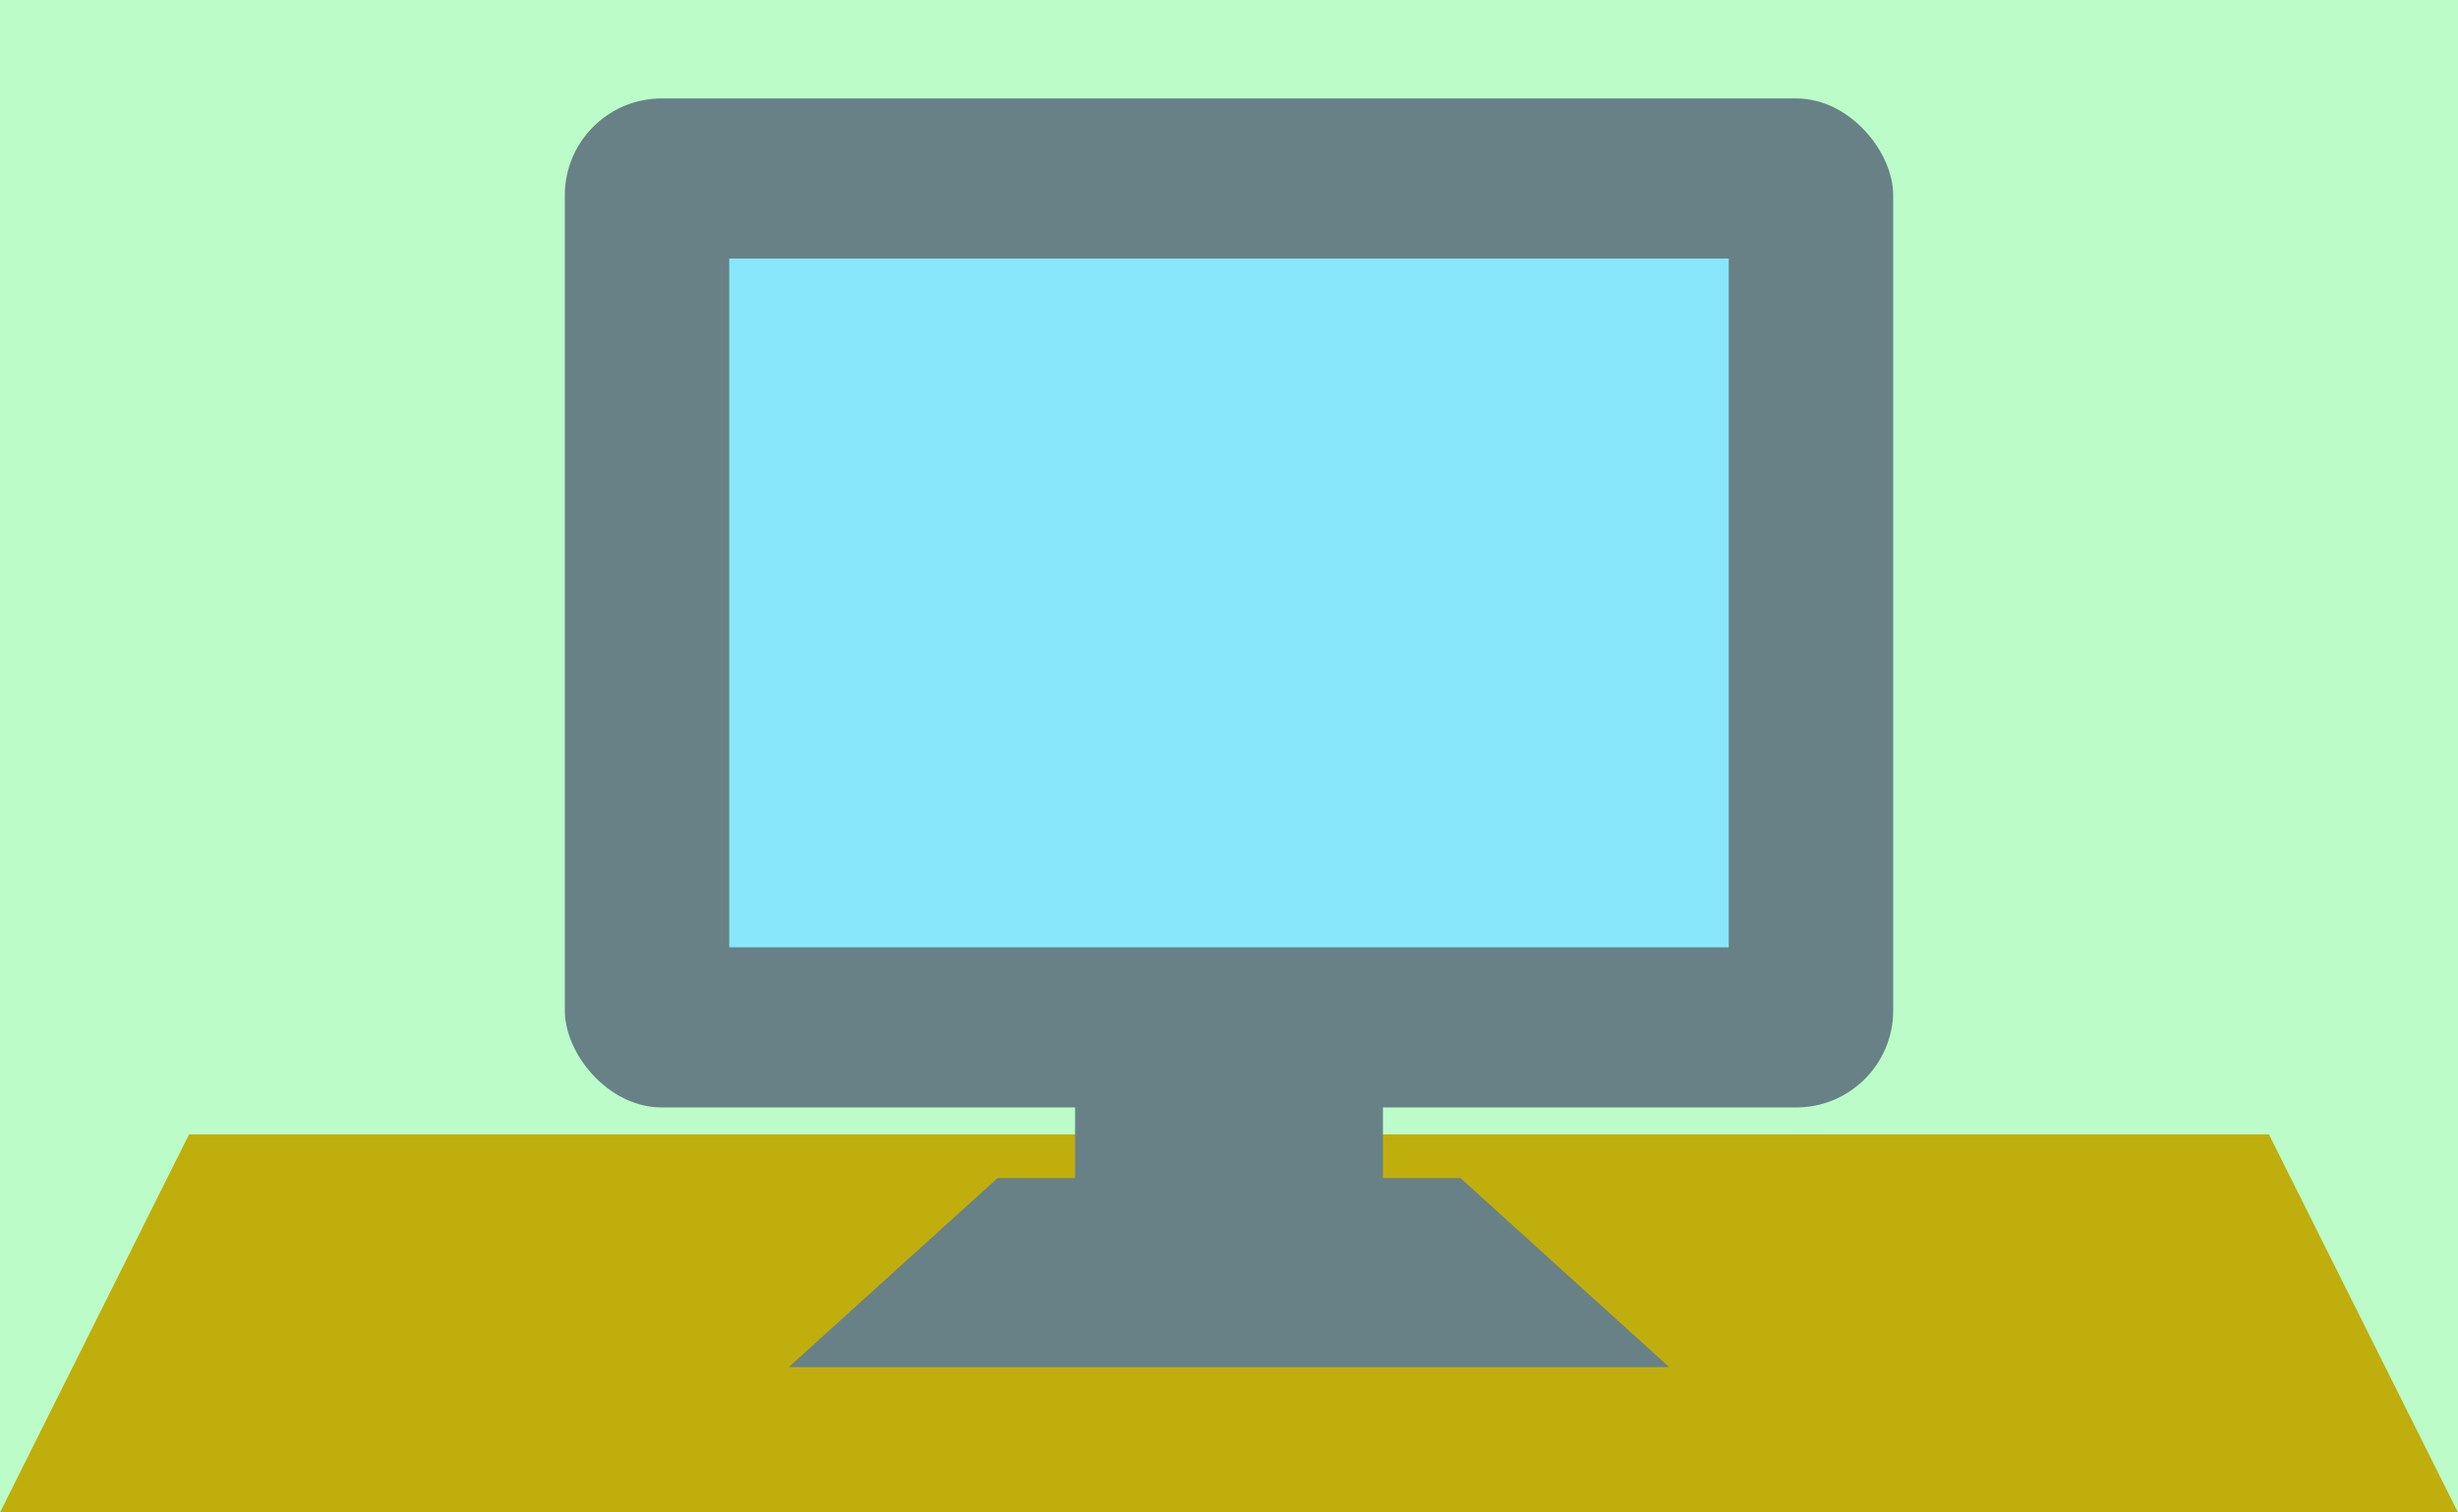 <?xml version="1.0" encoding="UTF-8" standalone="no"?>
<!-- Created with Inkscape (http://www.inkscape.org/) -->

<svg
   width="650"
   height="400"
   viewBox="0 0 171.979 105.833"
   version="1.1"
   id="svg4228"
   inkscape:version="1.1.1 (3bf5ae0d25, 2021-09-20)"
   sodipodi:docname="website.svg"
   xmlns:inkscape="http://www.inkscape.org/namespaces/inkscape"
   xmlns:sodipodi="http://sodipodi.sourceforge.net/DTD/sodipodi-0.dtd"
   xmlns="http://www.w3.org/2000/svg"
   xmlns:svg="http://www.w3.org/2000/svg">
  <sodipodi:namedview
     id="namedview4230"
     pagecolor="#ffffff"
     bordercolor="#666666"
     borderopacity="1.0"
     inkscape:pageshadow="2"
     inkscape:pageopacity="0.0"
     inkscape:pagecheckerboard="0"
     inkscape:document-units="mm"
     showgrid="false"
     units="px"
     inkscape:zoom="0.64052329"
     inkscape:cx="366.10691"
     inkscape:cy="436.36196"
     inkscape:window-width="1920"
     inkscape:window-height="991"
     inkscape:window-x="-9"
     inkscape:window-y="-9"
     inkscape:window-maximized="1"
     inkscape:current-layer="layer1" />
  <defs
     id="defs4225" />
  <g
     inkscape:label="Layer 1"
     inkscape:groupmode="layer"
     id="layer1">
    <rect
       style="fill:#bcfcc9;fill-opacity:1;stroke-width:9.305;stroke-linejoin:round;stop-color:#000000"
       id="rect8319"
       width="171.979"
       height="105.833"
       x="0"
       y="0" />
    <path
       id="rect6749"
       style="fill:#c0ae0d;stroke-width:1.795;stroke-linejoin:round;stop-color:#000000"
       d="M 13.229,79.375 H 158.75 l 13.229,26.458 H 0 Z"
       sodipodi:nodetypes="ccccc" />
    <rect
       style="fill:#688186;fill-opacity:1;stroke-width:1.76;stroke-linejoin:round;stop-color:#000000"
       id="rect4311"
       width="21.54"
       height="20.343"
       x="75.22"
       y="72.306" />
    <path
       id="rect4311-4"
       style="fill:#688186;stroke-width:1.76;stroke-linejoin:round;stop-color:#000000"
       d="M 69.798,82.433 55.188,95.662 H 85.99 116.791 L 102.182,82.433 H 85.99 Z" />
    <rect
       style="fill:#688186;fill-opacity:1;stroke-width:1.85;stroke-linejoin:round;stop-color:#000000"
       id="rect5017"
       width="92.942"
       height="70.604"
       x="39.519"
       y="6.888"
       ry="6.781" />
    <rect
       style="fill:#88e7fa;fill-opacity:1;stroke-width:5.727;stroke-linejoin:round;stop-color:#000000"
       id="rect5019"
       width="69.933"
       height="48.196"
       x="51.023"
       y="18.091" />
  </g>
</svg>
